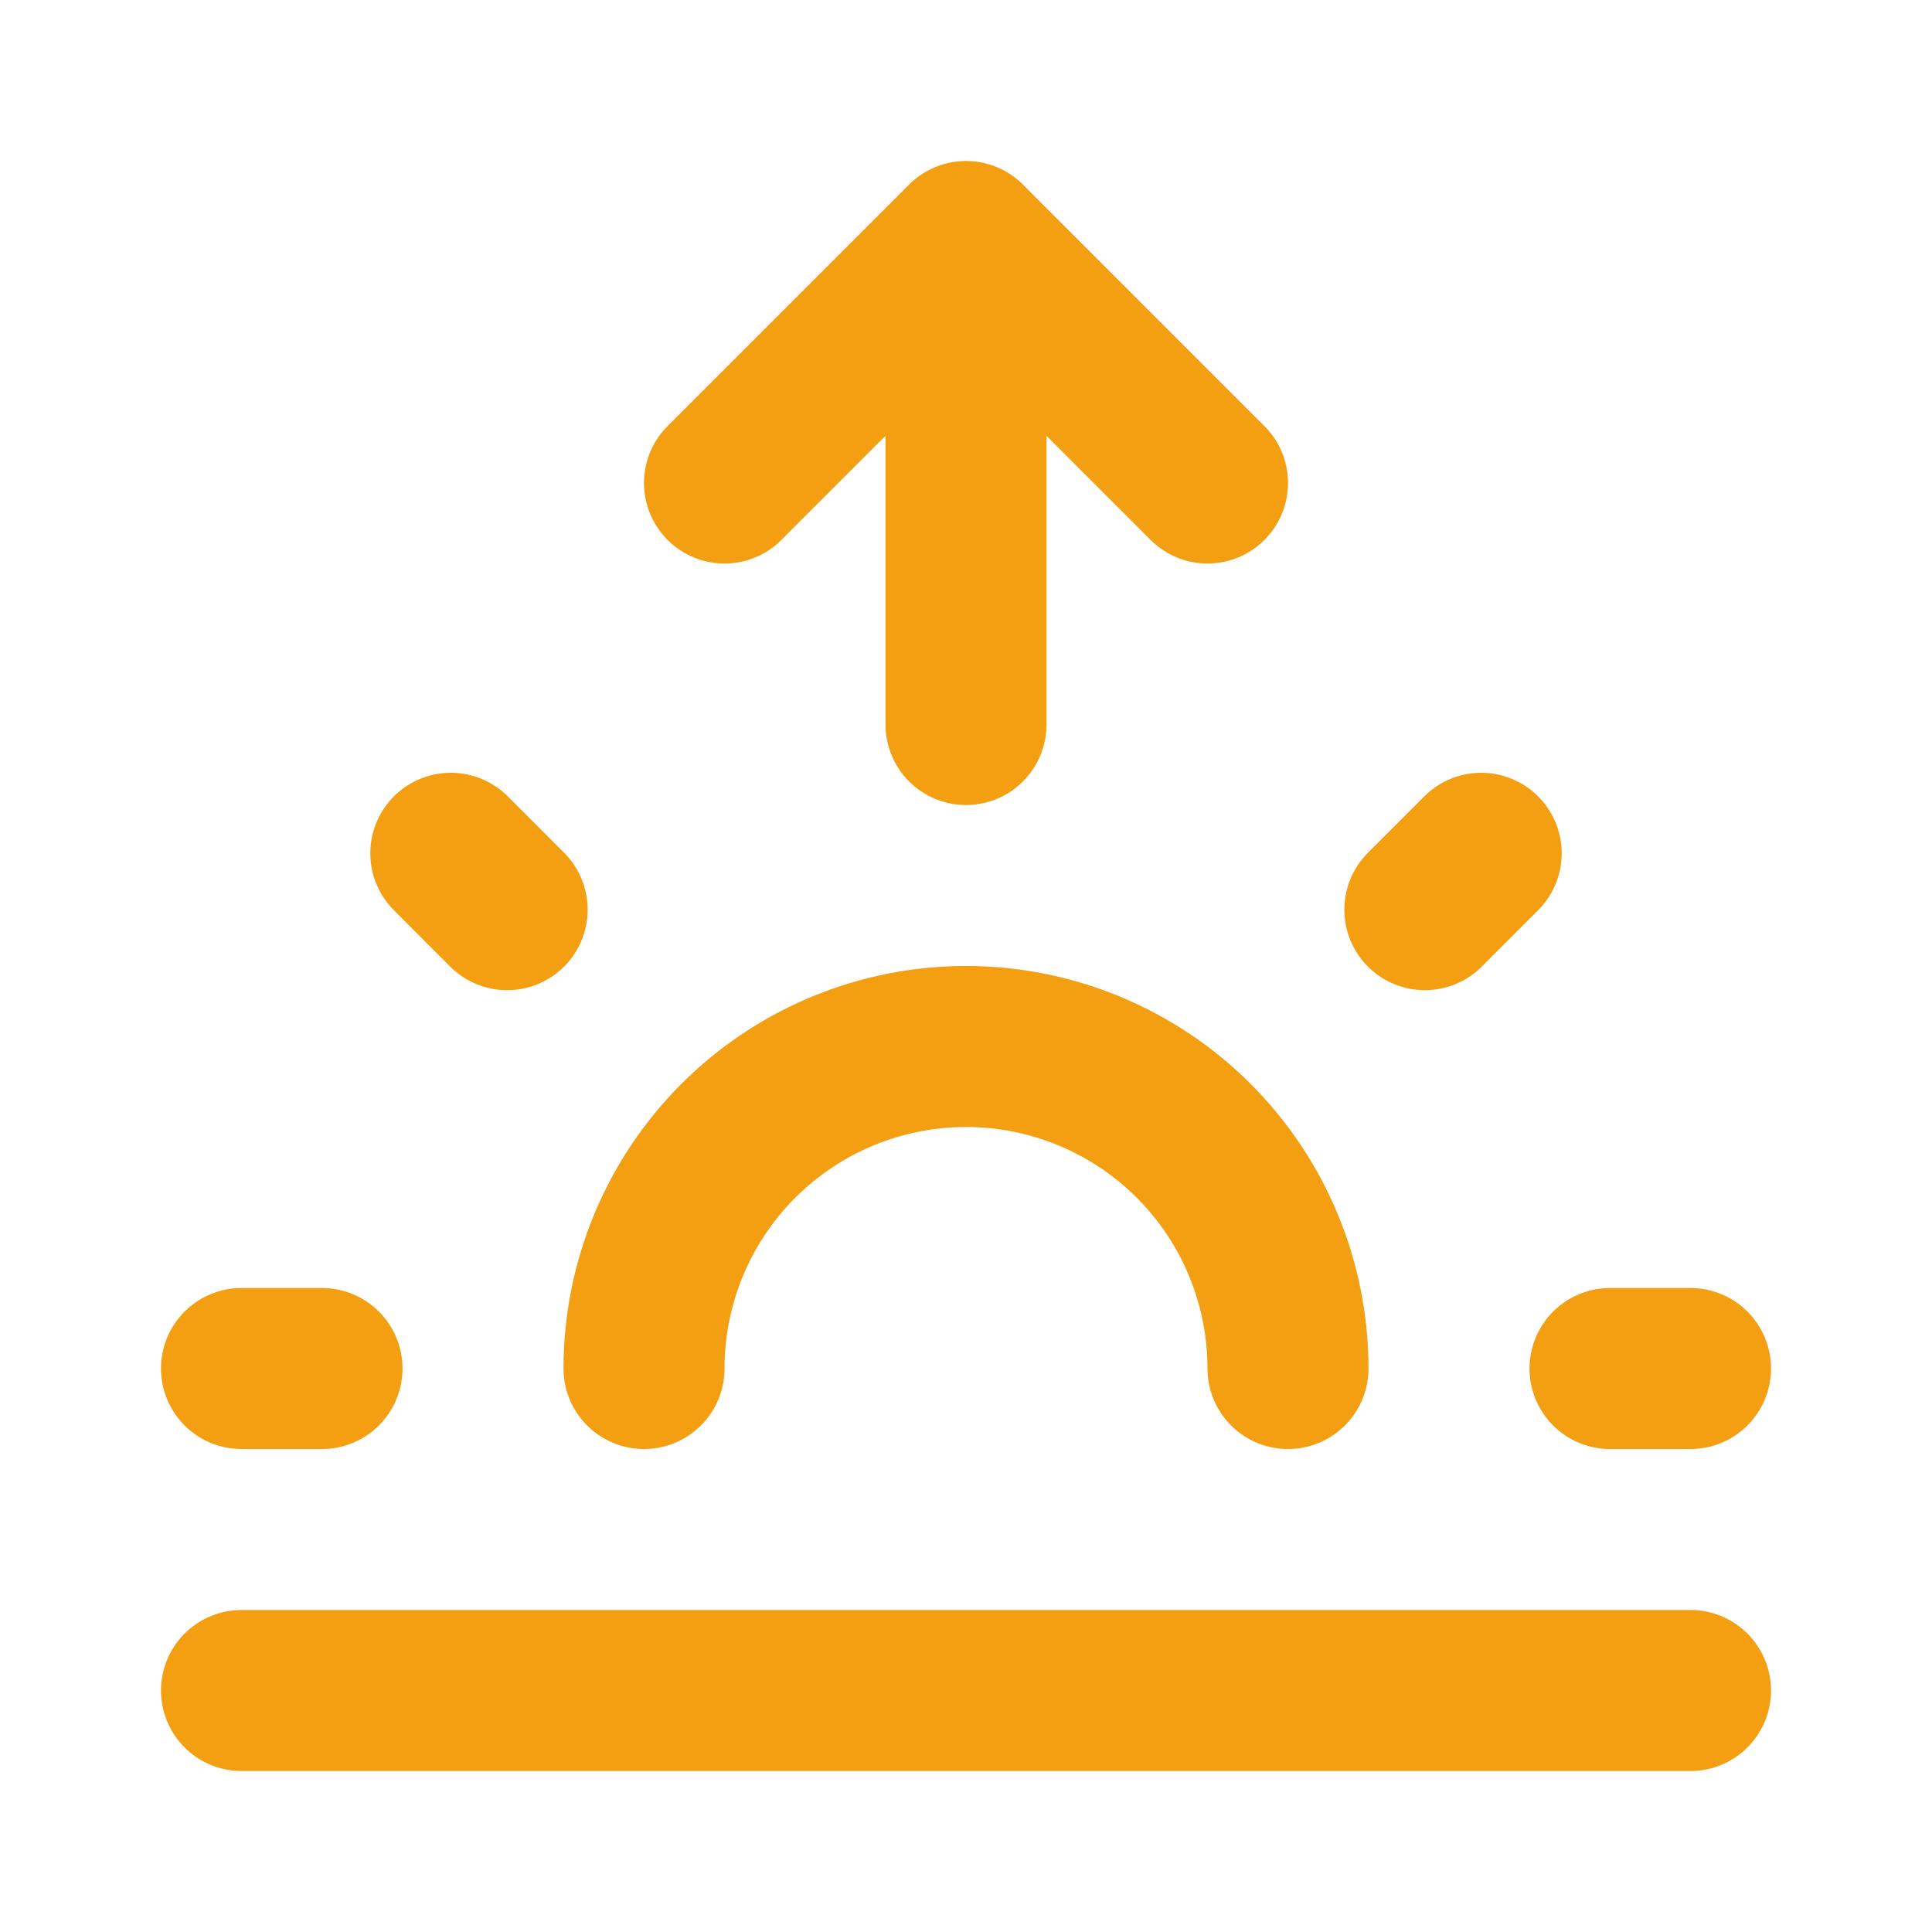 <svg width="50" height="50" viewBox="0 0 50 50" fill="none" xmlns="http://www.w3.org/2000/svg">
<path d="M16.667 35.417C16.667 33.206 17.545 31.087 19.107 29.524C20.67 27.961 22.79 27.083 25 27.083C27.21 27.083 29.33 27.961 30.893 29.524C32.455 31.087 33.333 33.206 33.333 35.417M6.25 35.417H8.333H6.25ZM41.667 35.417H43.75H41.667ZM11.667 22.083L13.125 23.542L11.667 22.083ZM38.333 22.083L36.875 23.542L38.333 22.083Z" stroke="#F49E12" stroke-width="4.167" stroke-linecap="round" stroke-linejoin="round"/>
<path d="M6.25 43.75H43.75" stroke="#F49E12" stroke-width="4.167" stroke-linecap="round" stroke-linejoin="round"/>
<path d="M25 18.75V6.25M25 6.25L31.25 12.5M25 6.25L18.75 12.5" stroke="#F49E12" stroke-width="4.167" stroke-linecap="round" stroke-linejoin="round"/>
</svg>
